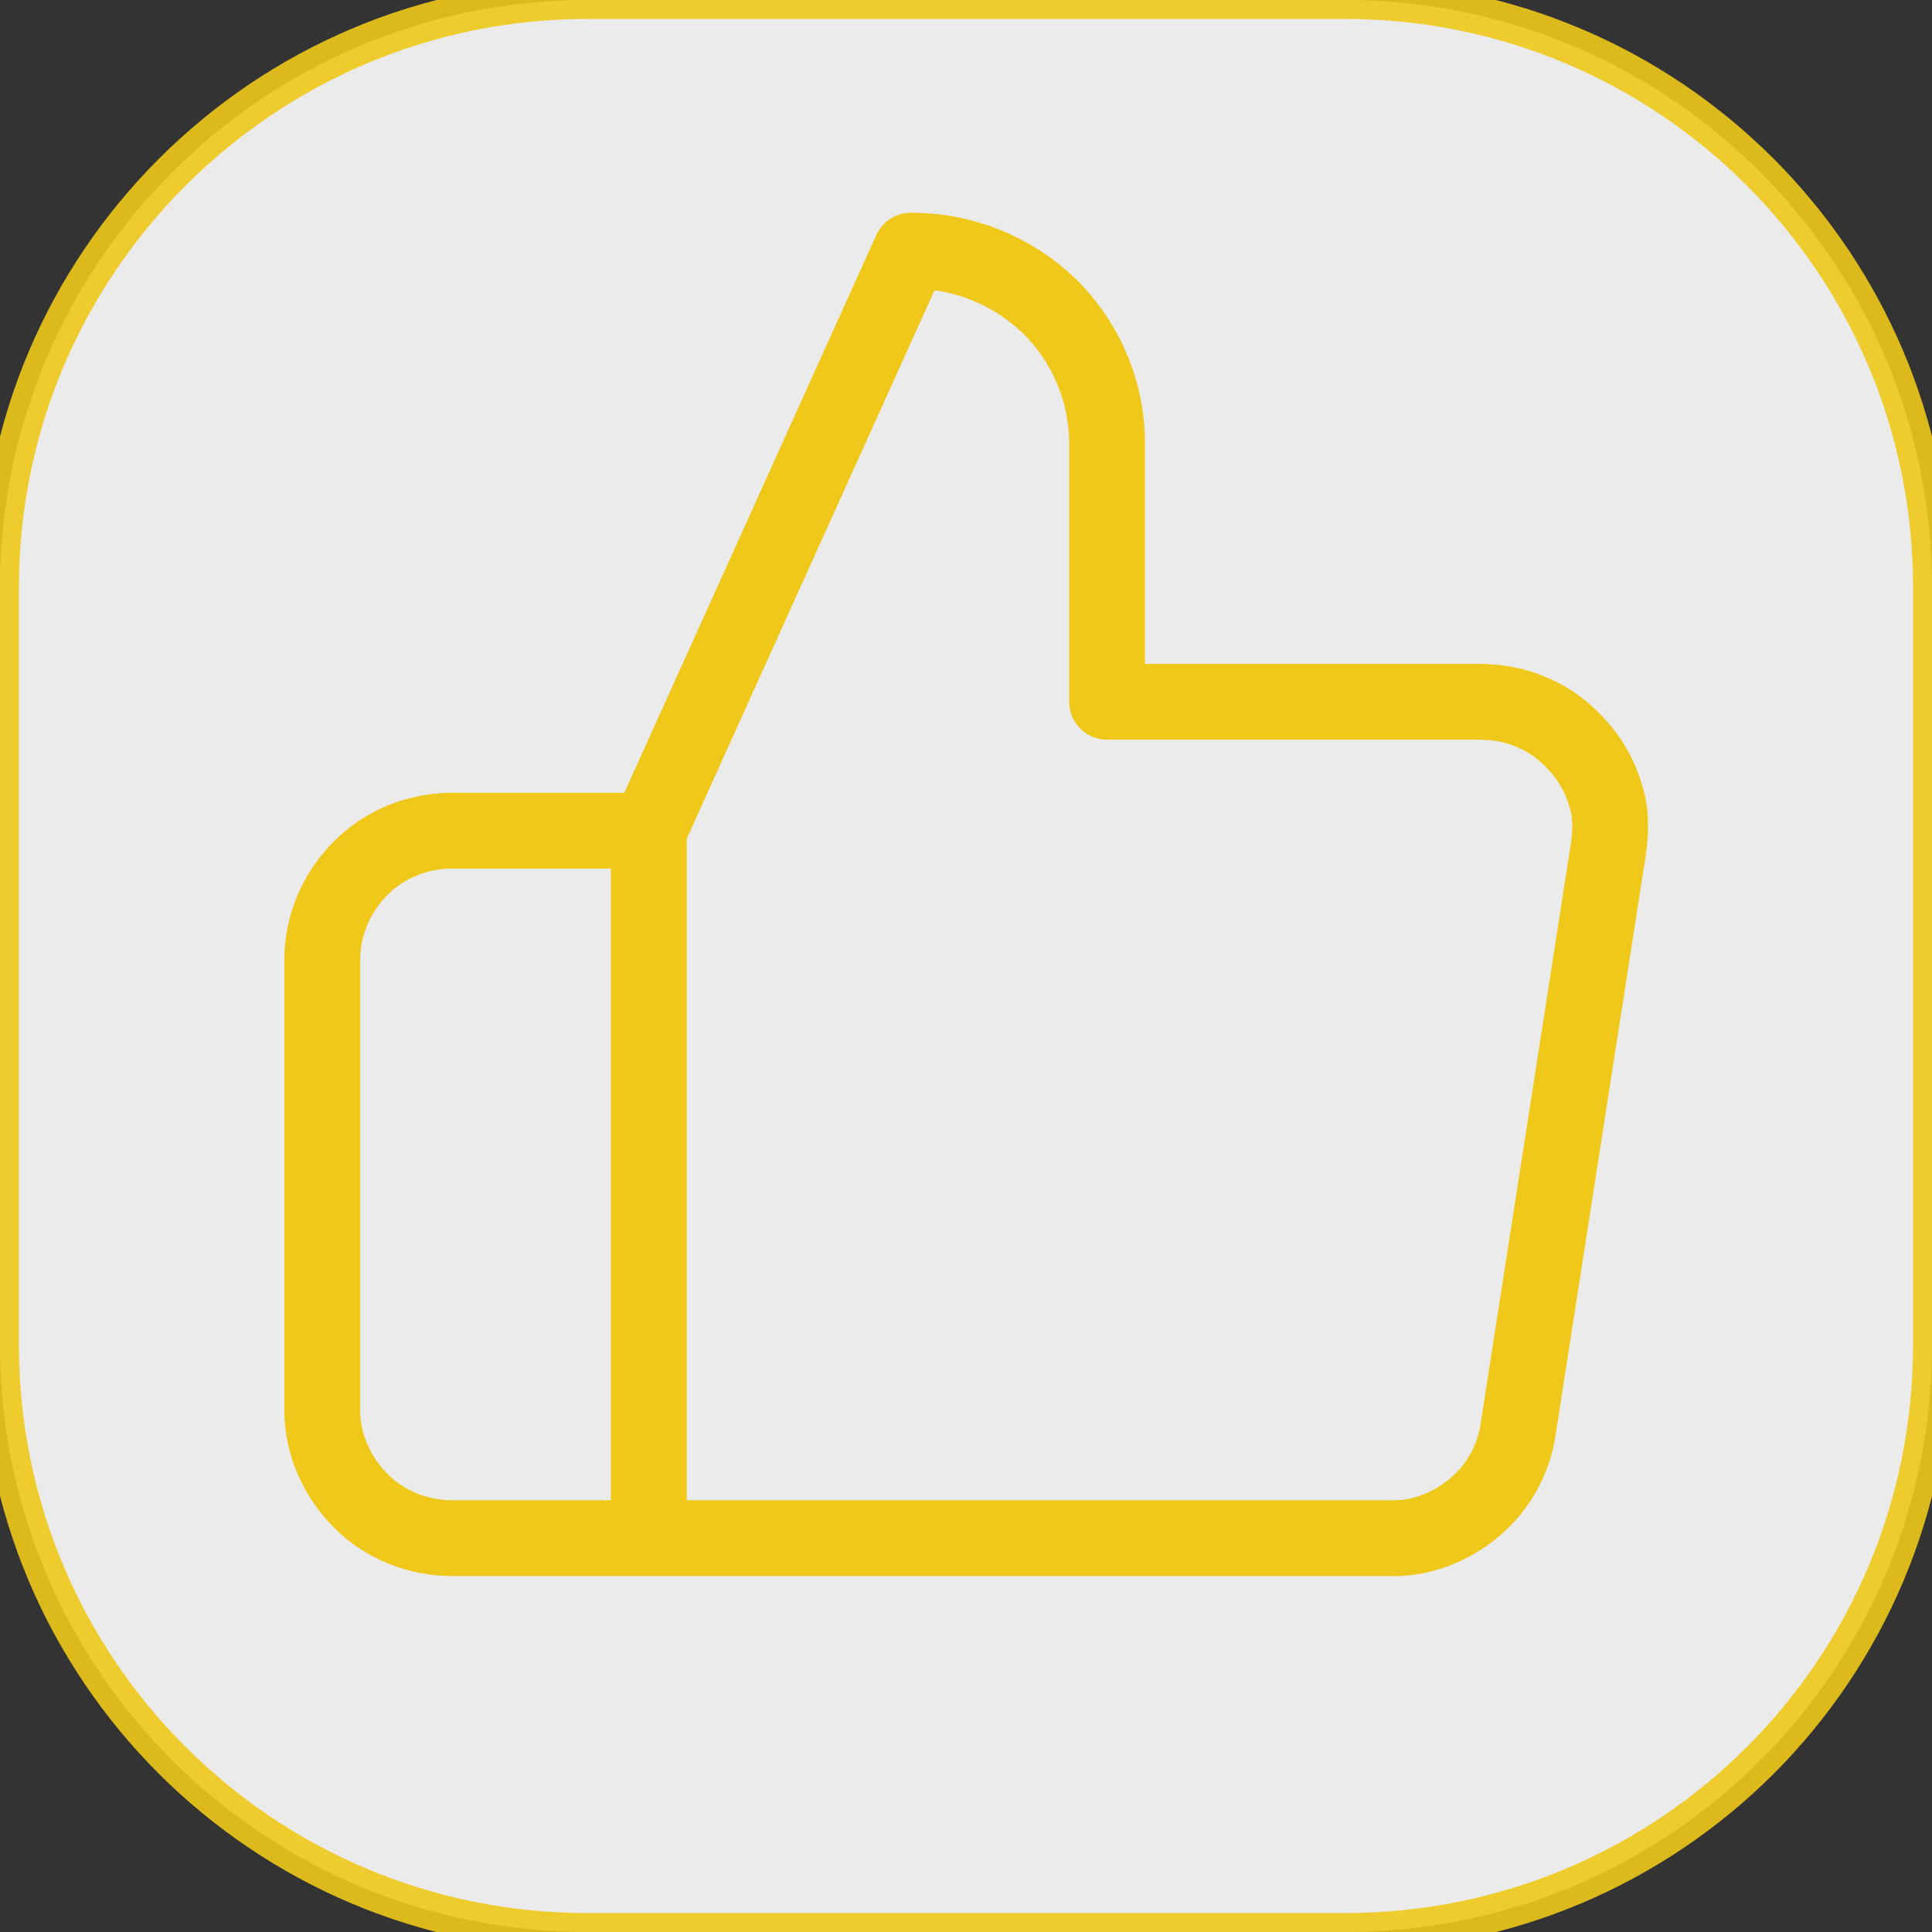 <?xml version="1.0" encoding="UTF-8"?>
<!DOCTYPE svg PUBLIC "-//W3C//DTD SVG 1.1//EN" "http://www.w3.org/Graphics/SVG/1.1/DTD/svg11.dtd">
<!-- Creator: CorelDRAW X8 -->
<svg xmlns="http://www.w3.org/2000/svg" xml:space="preserve" width="13.494mm" height="13.494mm" version="1.1" style="shape-rendering:geometricPrecision; text-rendering:geometricPrecision; image-rendering:optimizeQuality; fill-rule:evenodd; clip-rule:evenodd"
viewBox="0 0 1349 1349"
 xmlns:xlink="http://www.w3.org/1999/xlink">
 <rect x="0" y="0" width="1349" height="1349" fill="#333333" stroke="none"/>
 <defs>
  <style type="text/css">
   <![CDATA[
    .str0 {stroke:#EFC81A;stroke-width:26.46;stroke-opacity:0.902}
    .str1 {stroke:#EFC81A;stroke-width:52.92;stroke-linecap:round;stroke-linejoin:round}
    .fil1 {fill:none}
    .fil0 {fill:white;fill-opacity:0.902}
   ]]>
  </style>
 </defs>
 <g id="Layer_x0020_1">
  <g id="_1617495561168">
   <path class="fil0 str0" d="M410 0l529 0c227,0 410,184 410,410l0 529c0,227 -183,410 -410,410l-529 0c-226,0 -410,-183 -410,-410l0 -529c0,-226 184,-410 410,-410z"/>
  </g>
  <path id="Vector_x0020__x0028_5_x0029_.svg" class="fil1 str1" d="M453 1074l-137 0c-24,0 -47,-9 -64,-26 -17,-17 -27,-40 -27,-63l0 -315c0,-24 10,-47 27,-64 17,-17 40,-26 64,-26l137 0m320 -90l0 -180c0,-36 -14,-70 -40,-96 -26,-25 -60,-39 -97,-39l-183 405 0 494 516 0c22,1 43,-7 60,-21 17,-14 28,-34 31,-55l63 -405c2,-13 2,-26 -2,-38 -4,-13 -10,-24 -19,-34 -9,-10 -19,-18 -31,-23 -13,-6 -26,-8 -39,-8l-259 0z"/>
 </g>
</svg>
